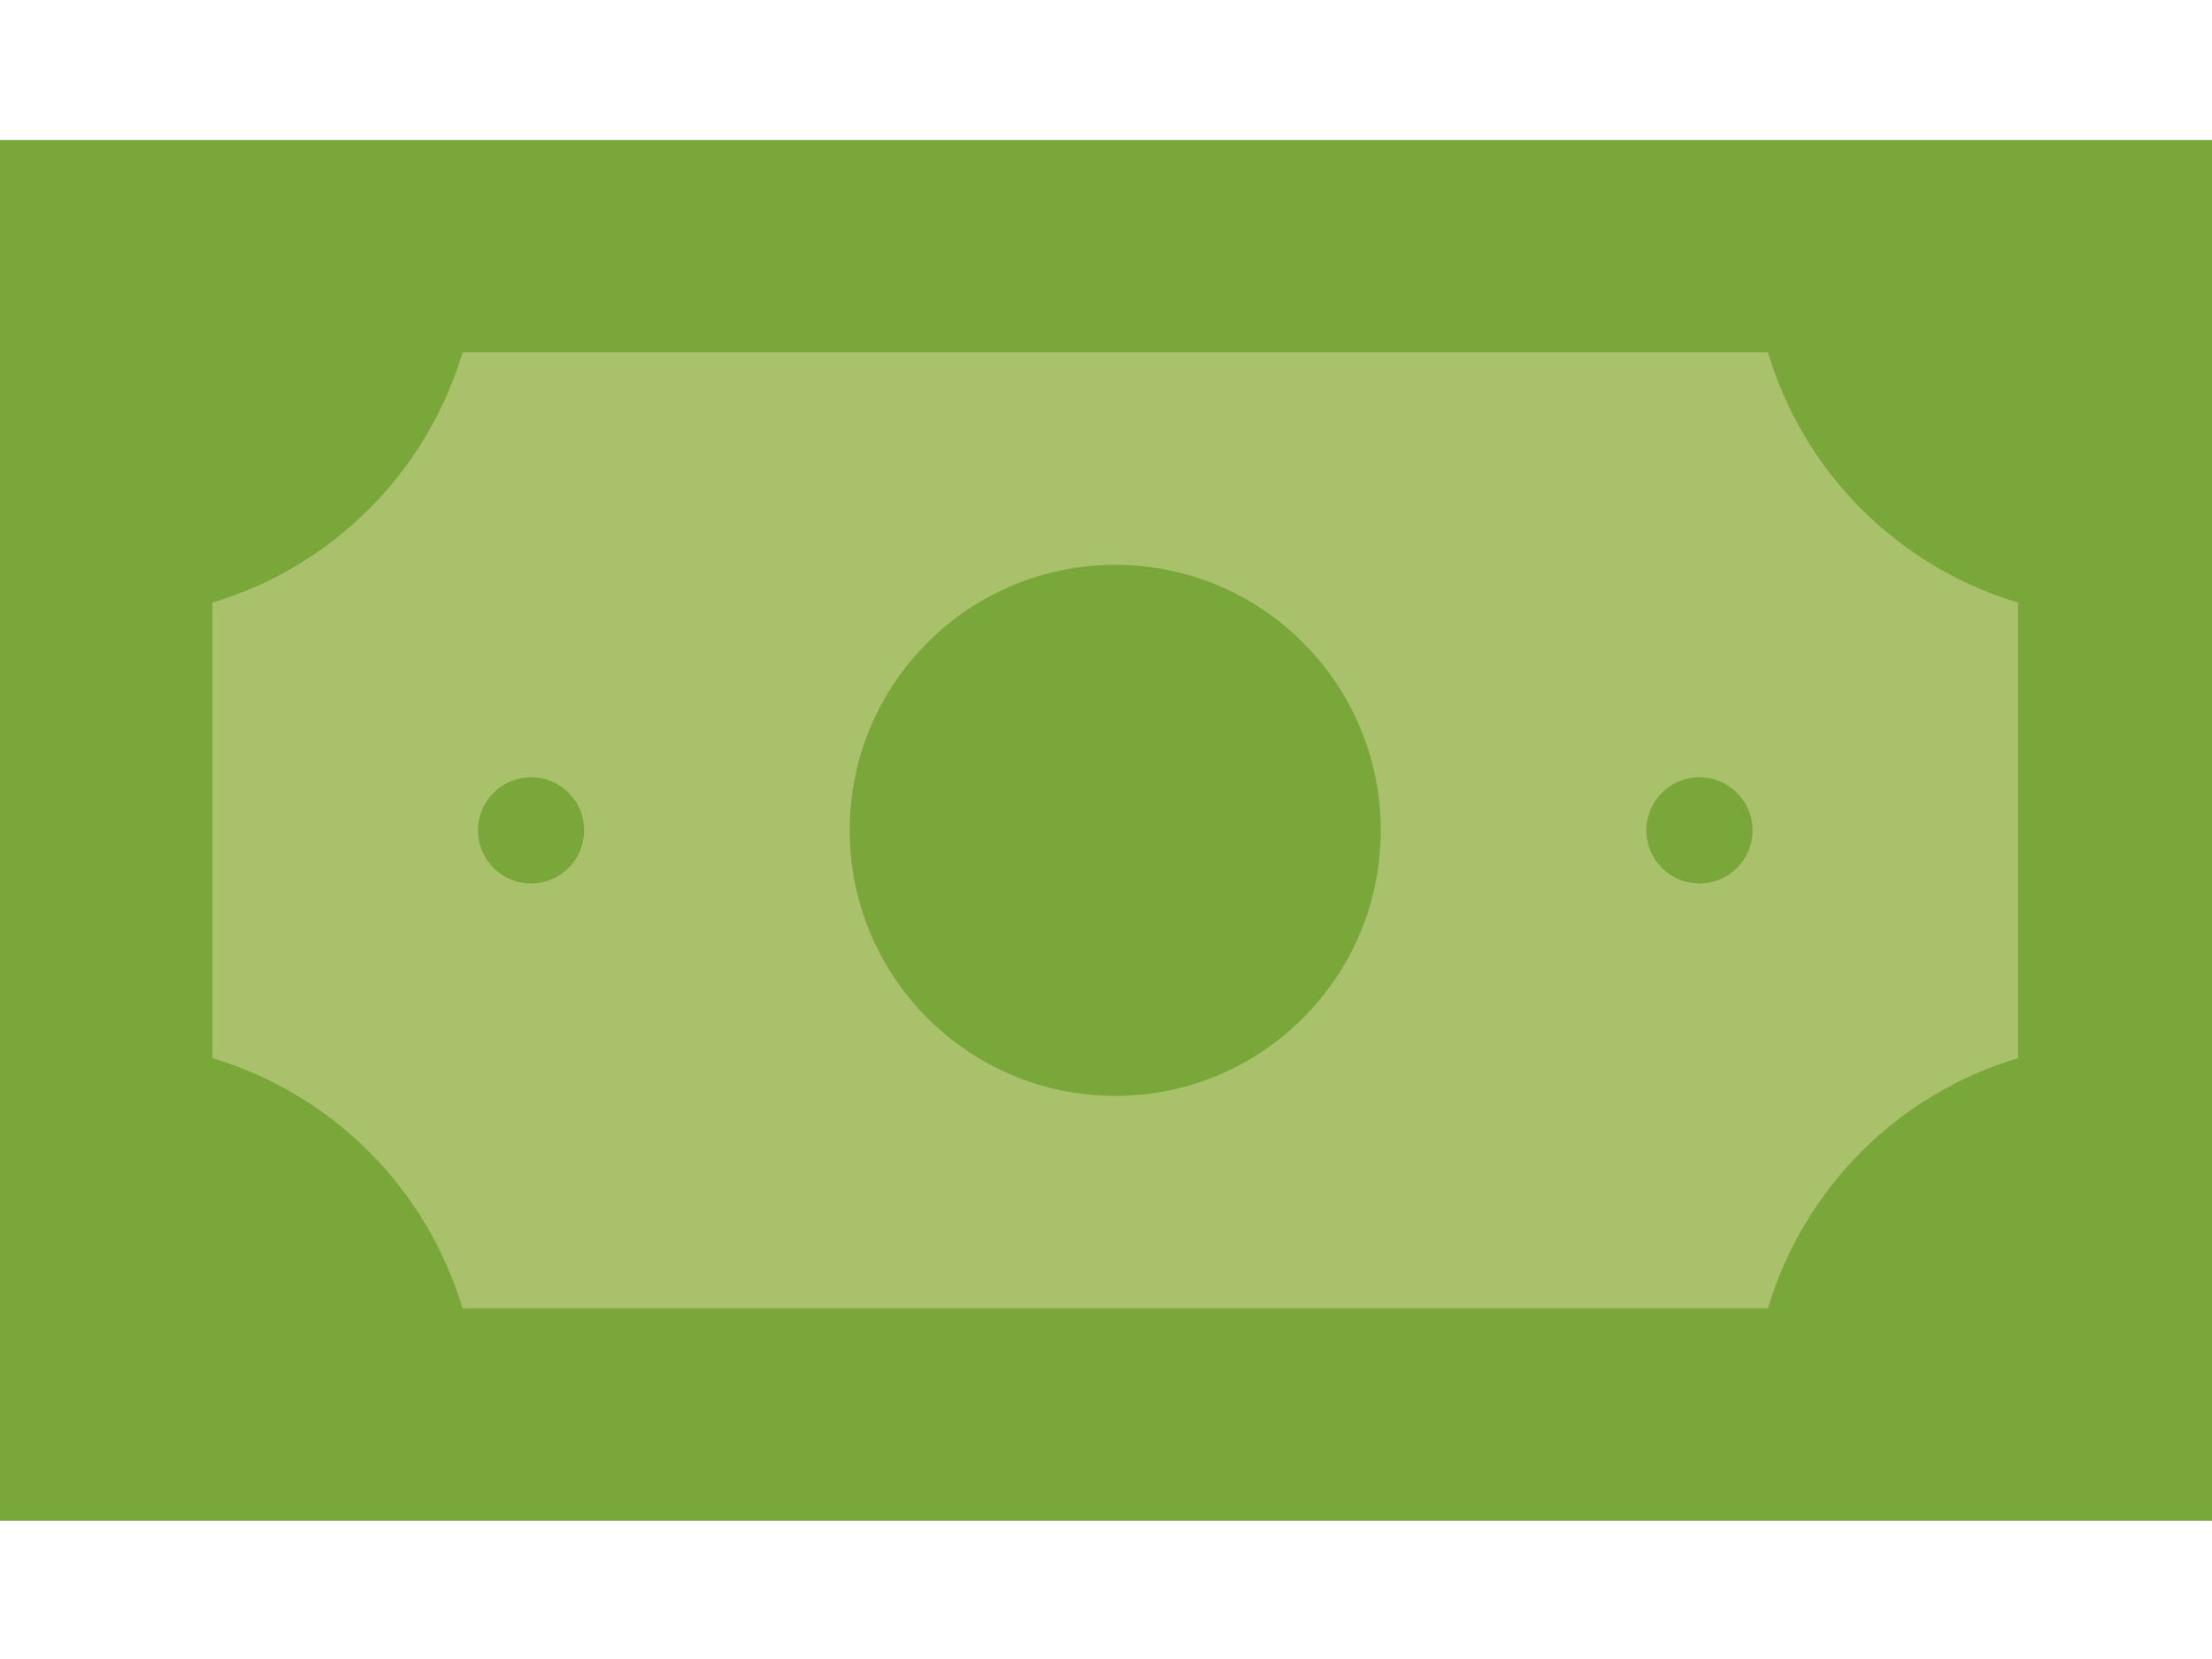 <svg width="32" height="24" viewBox="0 0 32 24" fill="none" xmlns="http://www.w3.org/2000/svg">
<g clip-path="url(#clip0_910_4106)">
<path d="M0 2.025H32.267V22H0V2.025Z" fill="#79A73A"/>
<path d="M3.073 8.717C4.811 8.196 6.171 6.836 6.692 5.098H25.576C26.096 6.837 27.456 8.197 29.194 8.717V15.308C27.456 15.828 26.096 17.188 25.576 18.927H6.914H6.691C6.171 17.189 4.811 15.829 3.073 15.308V8.717Z" fill="#AAC16B"/>
<path d="M16.134 15.854C18.255 15.854 19.975 14.134 19.975 12.012C19.975 9.891 18.255 8.171 16.134 8.171C14.012 8.171 12.292 9.891 12.292 12.012C12.292 14.134 14.012 15.854 16.134 15.854Z" fill="#79A73A"/>
<path d="M7.683 12.781C8.107 12.781 8.451 12.437 8.451 12.012C8.451 11.588 8.107 11.244 7.683 11.244C7.259 11.244 6.915 11.588 6.915 12.012C6.915 12.437 7.259 12.781 7.683 12.781Z" fill="#79A73A"/>
<path d="M24.585 12.781C25.009 12.781 25.353 12.437 25.353 12.012C25.353 11.588 25.009 11.244 24.585 11.244C24.16 11.244 23.817 11.588 23.817 12.012C23.817 12.437 24.16 12.781 24.585 12.781Z" fill="#79A73A"/>
</g>
<defs>
<clipPath id="clip0_910_4106">
<rect width="32" height="24" fill="white"/>
</clipPath>
</defs>
</svg>
